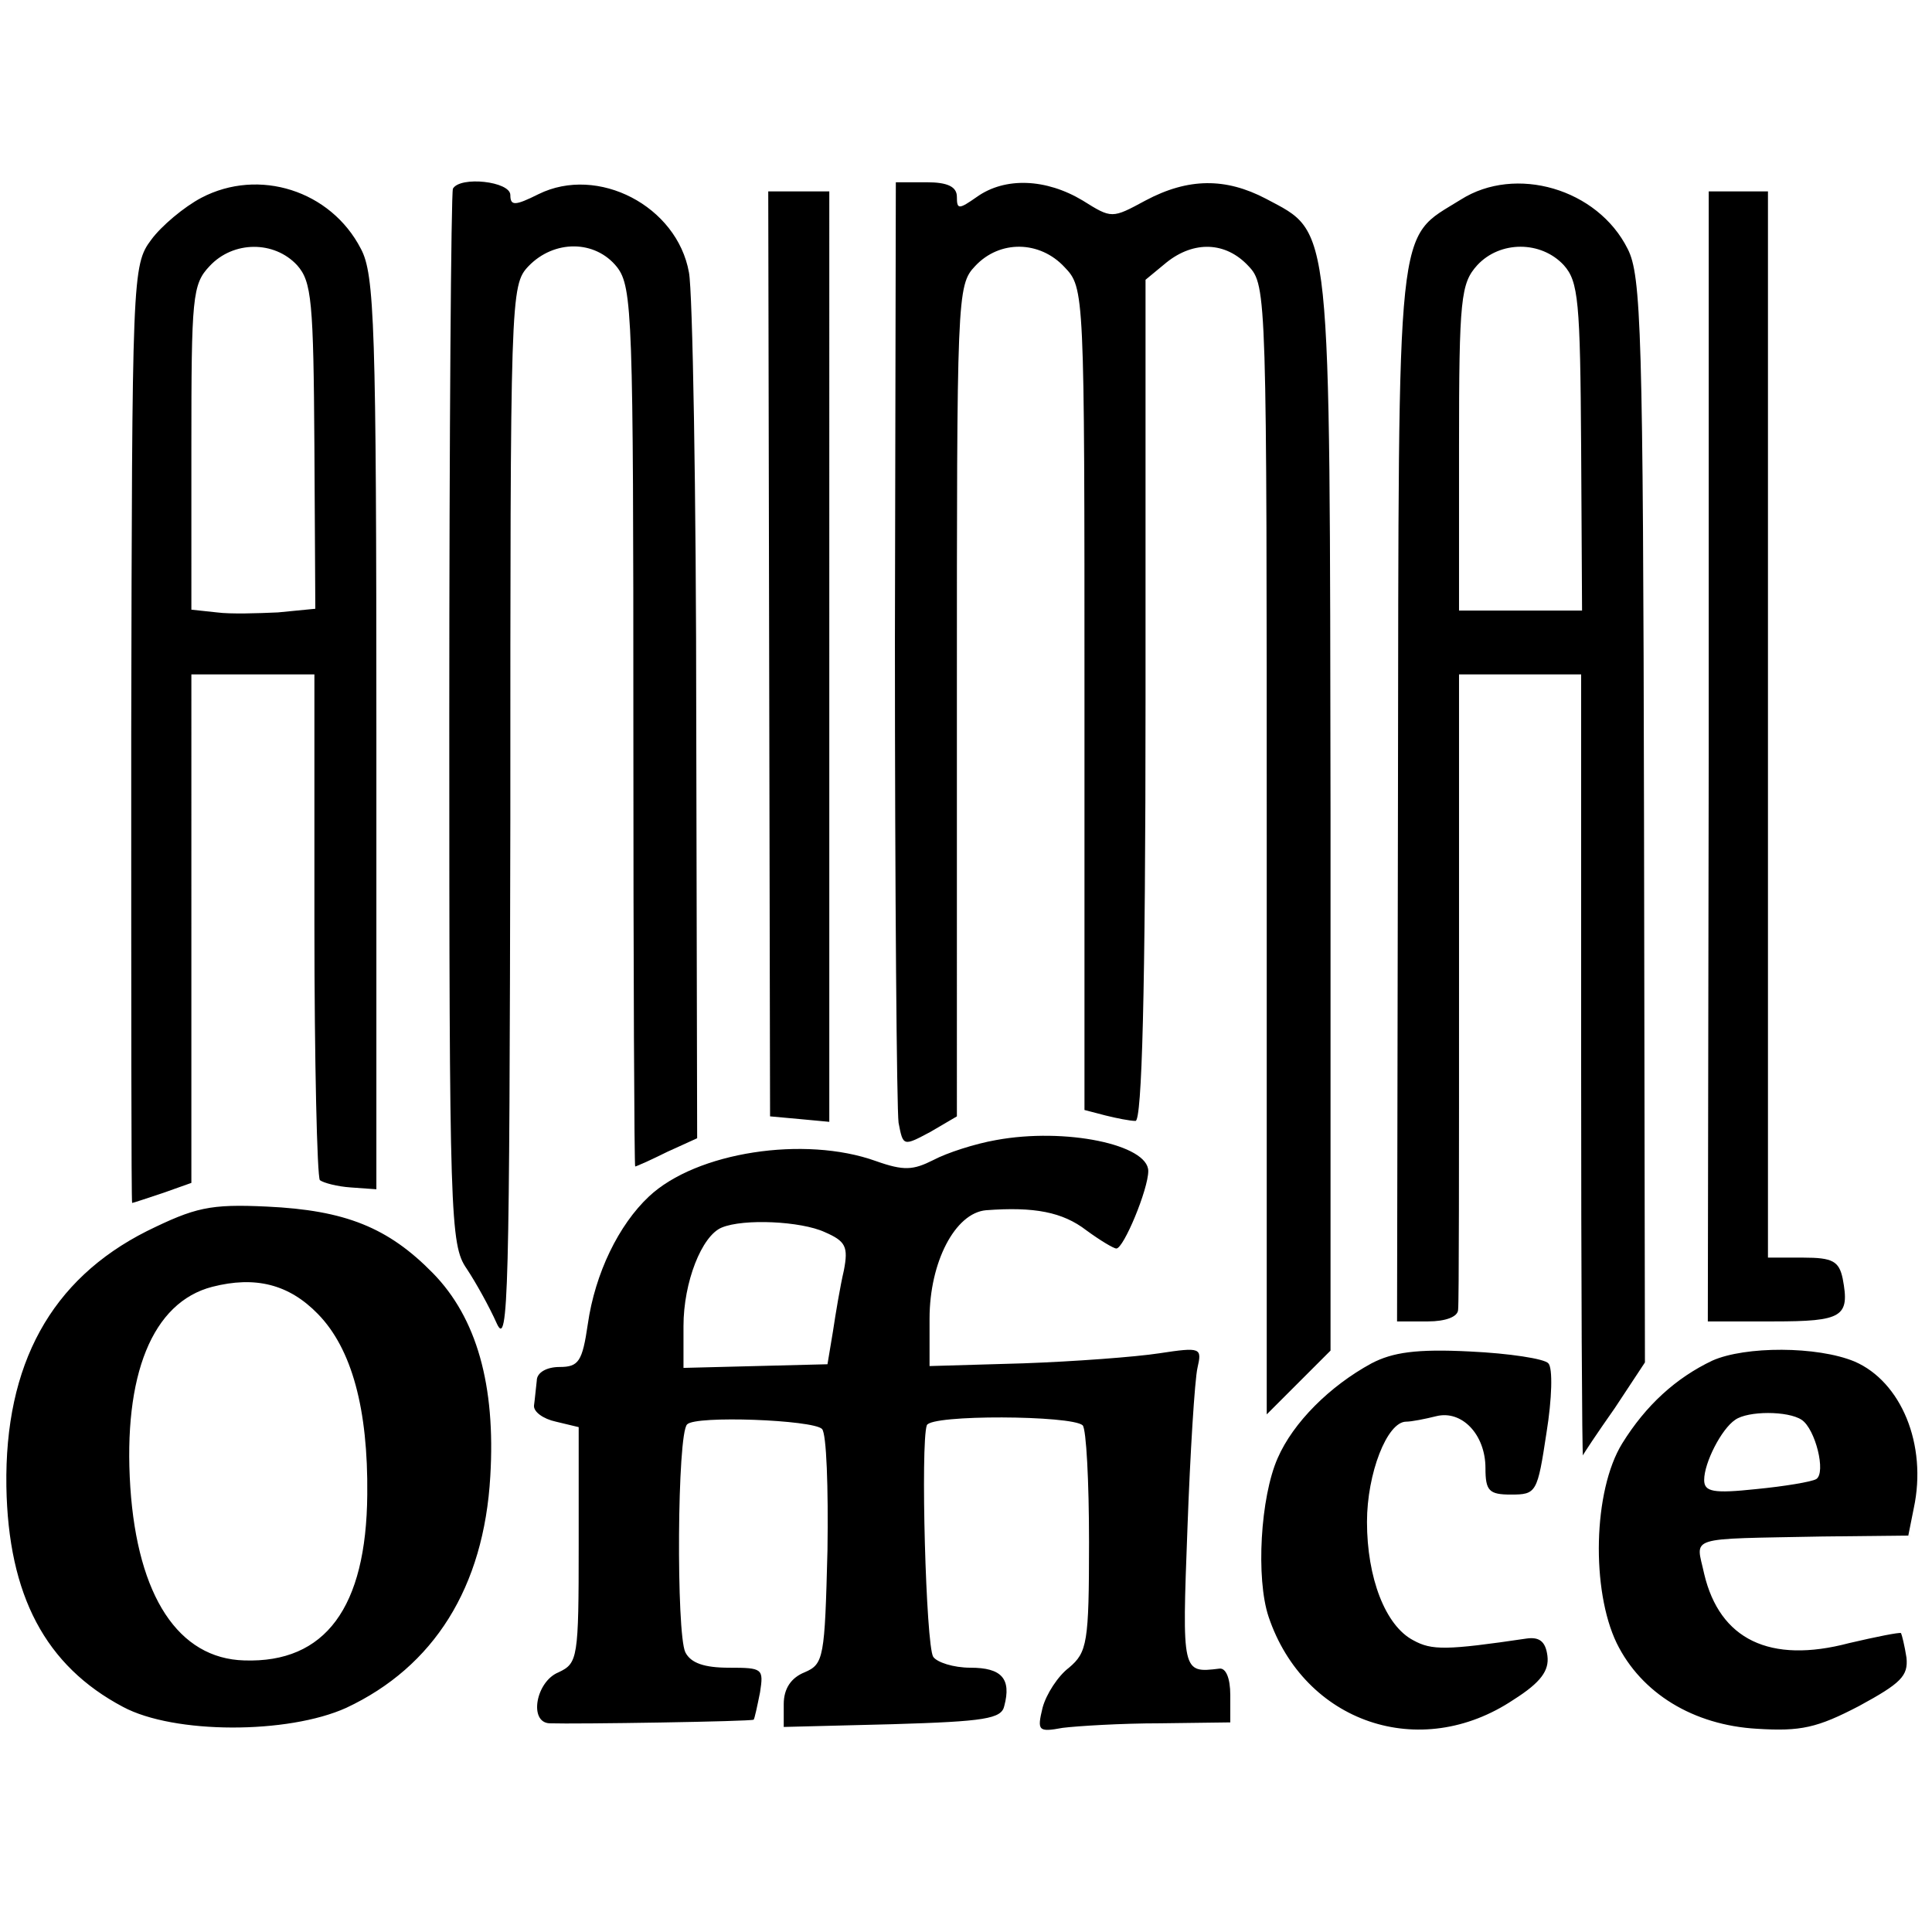 <svg version="1" xmlns="http://www.w3.org/2000/svg" width="282.667" height="282.667" viewBox="0 0 212 212"><path d="M22.1 21.7c-1.9 1-4.4 3.1-5.5 4.6-2.1 2.8-2.1 3.9-2.2 54.3 0 28.3 0 51.4.1 51.4s1.6-.5 3.4-1.1l3.1-1.1V74h13.5v27.4c0 15.1.3 27.7.6 28.1.4.3 1.9.7 3.4.8l2.8.2v-50c0-44.8-.2-50.4-1.7-53.2-3.3-6.4-11.2-8.9-17.5-5.6zm10.5 7.4c1.6 1.8 1.8 3.9 1.9 19.9l.1 17.8-4.1.4c-2.2.1-5.2.2-6.7 0l-2.8-.3V49.1c0-16.5.1-17.9 2-19.9 2.6-2.8 7.1-2.8 9.6-.1zM49.7 20.7c-.2.5-.4 26.7-.4 58.3 0 54.6.1 57.6 1.9 60.2 1 1.5 2.5 4.2 3.3 6 1.3 2.9 1.4-3.4 1.5-55.3 0-57.5 0-58.6 2-60.7 2.8-2.9 7.3-2.9 9.7.1 1.7 2.2 1.8 5.4 1.8 50.5 0 26.5.1 48.2.2 48.2s1.7-.7 3.5-1.6l3.3-1.5-.1-45.7c0-25.1-.4-47.3-.8-49.3-1.3-7.3-10-11.8-16.5-8.6-2.6 1.3-3.1 1.3-3.1.1 0-1.5-5.5-2.1-6.3-.7zM98.2 70.2c0 27.7.2 51.5.4 53 .5 2.6.5 2.6 3.5 1l2.9-1.7V76.9c0-44.4 0-45.6 2-47.7 2.7-2.9 7.1-2.8 9.8.1 2.2 2.3 2.2 2.5 2.2 47.4v45.1l2.3.6c1.2.3 2.7.6 3.3.6.7 0 1.1-13.9 1.1-46.2V30.7l2.3-1.9c3-2.4 6.5-2.3 9 .4 2 2.1 2 3.2 2 64.1v61.9l3.5-3.5 3.5-3.5V89.3c-.1-65.8.2-63.6-7.1-67.5-4.4-2.3-8.5-2.3-13.2.2-3.7 2-3.7 2-6.9 0-4-2.4-8.5-2.6-11.6-.4-2 1.4-2.2 1.4-2.2 0 0-1.1-1-1.6-3.3-1.6h-3.4l-.1 50.2zM160.3 21.9c-7.2 4.5-6.8 1-6.9 65.3l-.1 57.8h3.4c1.9 0 3.3-.5 3.3-1.3.1-.6.1-16.6.1-35.5V74h13.4v42.9c0 23.6.1 42.9.2 42.8 0-.1 1.6-2.5 3.5-5.2l3.3-5-.1-59.5c-.1-53.6-.3-59.8-1.8-62.7-3.3-6.6-12.3-9.2-18.3-5.4zm11.3 7.2c1.6 1.8 1.8 3.9 1.9 20l.1 17.9h-13.5V49.1c0-16.4.2-18 2-20 2.5-2.7 7-2.7 9.5 0zM84.4 71.7l.1 50.8 3.3.3 3.2.3V21H84.3l.1 50.7zM187.5 83l-.1 62h7.2c7.6 0 8.4-.5 7.6-4.7-.4-1.9-1.1-2.3-4.3-2.3H194V21h-6.5v62z"/><path d="M109.3 125.1c-2.3.4-5.4 1.4-6.9 2.2-2.2 1.1-3.2 1.2-6.3.1-7.8-2.8-19.7-1-24.9 3.9-3.3 3.1-5.9 8.4-6.7 14-.6 4.1-1 4.7-3.1 4.7-1.4 0-2.5.6-2.5 1.5-.1.8-.2 2-.3 2.7-.1.7 1 1.5 2.4 1.8l2.5.6v12.9c0 12.5-.1 13-2.2 14-2.5 1-3.3 5.5-1 5.6 2.9.1 22.2-.2 22.4-.4.1-.1.4-1.5.7-3 .4-2.6.3-2.7-3.4-2.7-2.7 0-4.2-.5-4.8-1.7-1-2.1-.9-24 .2-25 .9-1 13.8-.5 14.8.5.5.5.7 6.5.6 13.3-.3 11.8-.4 12.5-2.5 13.4-1.5.6-2.3 1.8-2.3 3.5v2.5l11.9-.3c10.2-.3 12-.6 12.3-2 .8-3-.3-4.2-3.7-4.2-1.9 0-3.7-.6-4.1-1.2-.8-1.3-1.4-23.4-.7-25.4.4-1.2 15.9-1.1 17.1 0 .4.4.7 6.2.7 12.8 0 11.1-.2 12.1-2.2 13.8-1.2.9-2.5 2.9-2.9 4.4-.6 2.5-.5 2.7 2.2 2.2 1.6-.2 6.4-.5 10.7-.5l7.7-.1v-3c0-1.9-.5-3-1.2-2.9-4.1.5-4.1.5-3.5-15.4.3-8.3.8-16.3 1.1-17.6.5-2.2.4-2.3-4.2-1.6-2.6.4-9.3.9-14.9 1.1l-10.3.3v-5.2c0-6.2 2.8-11.6 6.2-11.9 5.3-.4 8.4.2 11 2.2 1.5 1.1 3 2 3.3 2 .8 0 3.5-6.5 3.5-8.5 0-2.9-9.1-4.8-16.7-3.4zm-18.8 10.1c2.3 1 2.6 1.6 2.1 4.2-.4 1.7-.9 4.7-1.2 6.7l-.6 3.6-7.9.2-7.9.2v-4.6c0-4.8 2-9.9 4.2-10.8 2.4-1 8.7-.7 11.3.5zM16.1 135.1C5.6 140.4.5 149.7.7 163.1c.2 12 4.3 19.7 12.8 24.2 5.6 3 18.1 3 24.5.1 9.6-4.5 15.1-13.2 15.8-25.4.6-10-1.5-17.4-6.3-22.3-4.9-5-9.6-6.9-18.2-7.3-6.3-.3-7.9.1-13.2 2.7zm18.8 9.1c3.7 3.8 5.5 10.4 5.4 19.8-.1 12.4-4.6 18.5-13.5 18.2-7.2-.2-11.7-7-12.5-19-.8-12.3 2.4-20.3 9-22 4.7-1.2 8.4-.3 11.6 3zM150.5 149.6c-4.6 2.5-8.6 6.5-10.3 10.4-1.9 4.3-2.4 13.2-1 17.4 3.9 11.6 16.6 16 26.9 9.1 3-1.9 3.9-3.2 3.7-4.8-.2-1.6-.9-2.1-2.3-1.9-8.8 1.3-10.4 1.3-12.4.2-3.1-1.6-5.1-6.9-5.1-13 0-5.3 2.2-11 4.3-11 .6 0 2.1-.3 3.3-.6 2.8-.7 5.4 2 5.4 5.7 0 2.5.4 2.9 2.8 2.9 2.8 0 2.9-.2 3.9-6.8.6-3.7.7-7.1.2-7.6-.4-.5-4.3-1.1-8.6-1.3-5.9-.3-8.5.1-10.8 1.3zM187.9 149.3c-4 1.9-7.3 4.9-9.9 9.1-3.2 5.2-3.4 16.1-.6 21.9 2.7 5.5 8.4 9 15.4 9.4 4.8.3 6.6-.1 11.2-2.5 4.6-2.5 5.4-3.3 5.2-5.3-.2-1.3-.5-2.5-.6-2.7-.2-.1-2.7.4-5.7 1.1-8.7 2.3-14.2-.4-15.9-7.6-.9-4.2-2.2-3.8 13-4.1l9.4-.1.6-3c1.5-7-1.4-13.9-6.5-16.1-4.1-1.7-12-1.7-15.6-.1zm9.8 6.5c1.5 1 2.7 5.8 1.6 6.5-.5.3-3.5.8-6.6 1.1-4.7.5-5.7.3-5.7-1 0-1.9 1.9-5.6 3.4-6.6 1.4-1 5.8-1 7.3 0z"/></svg>